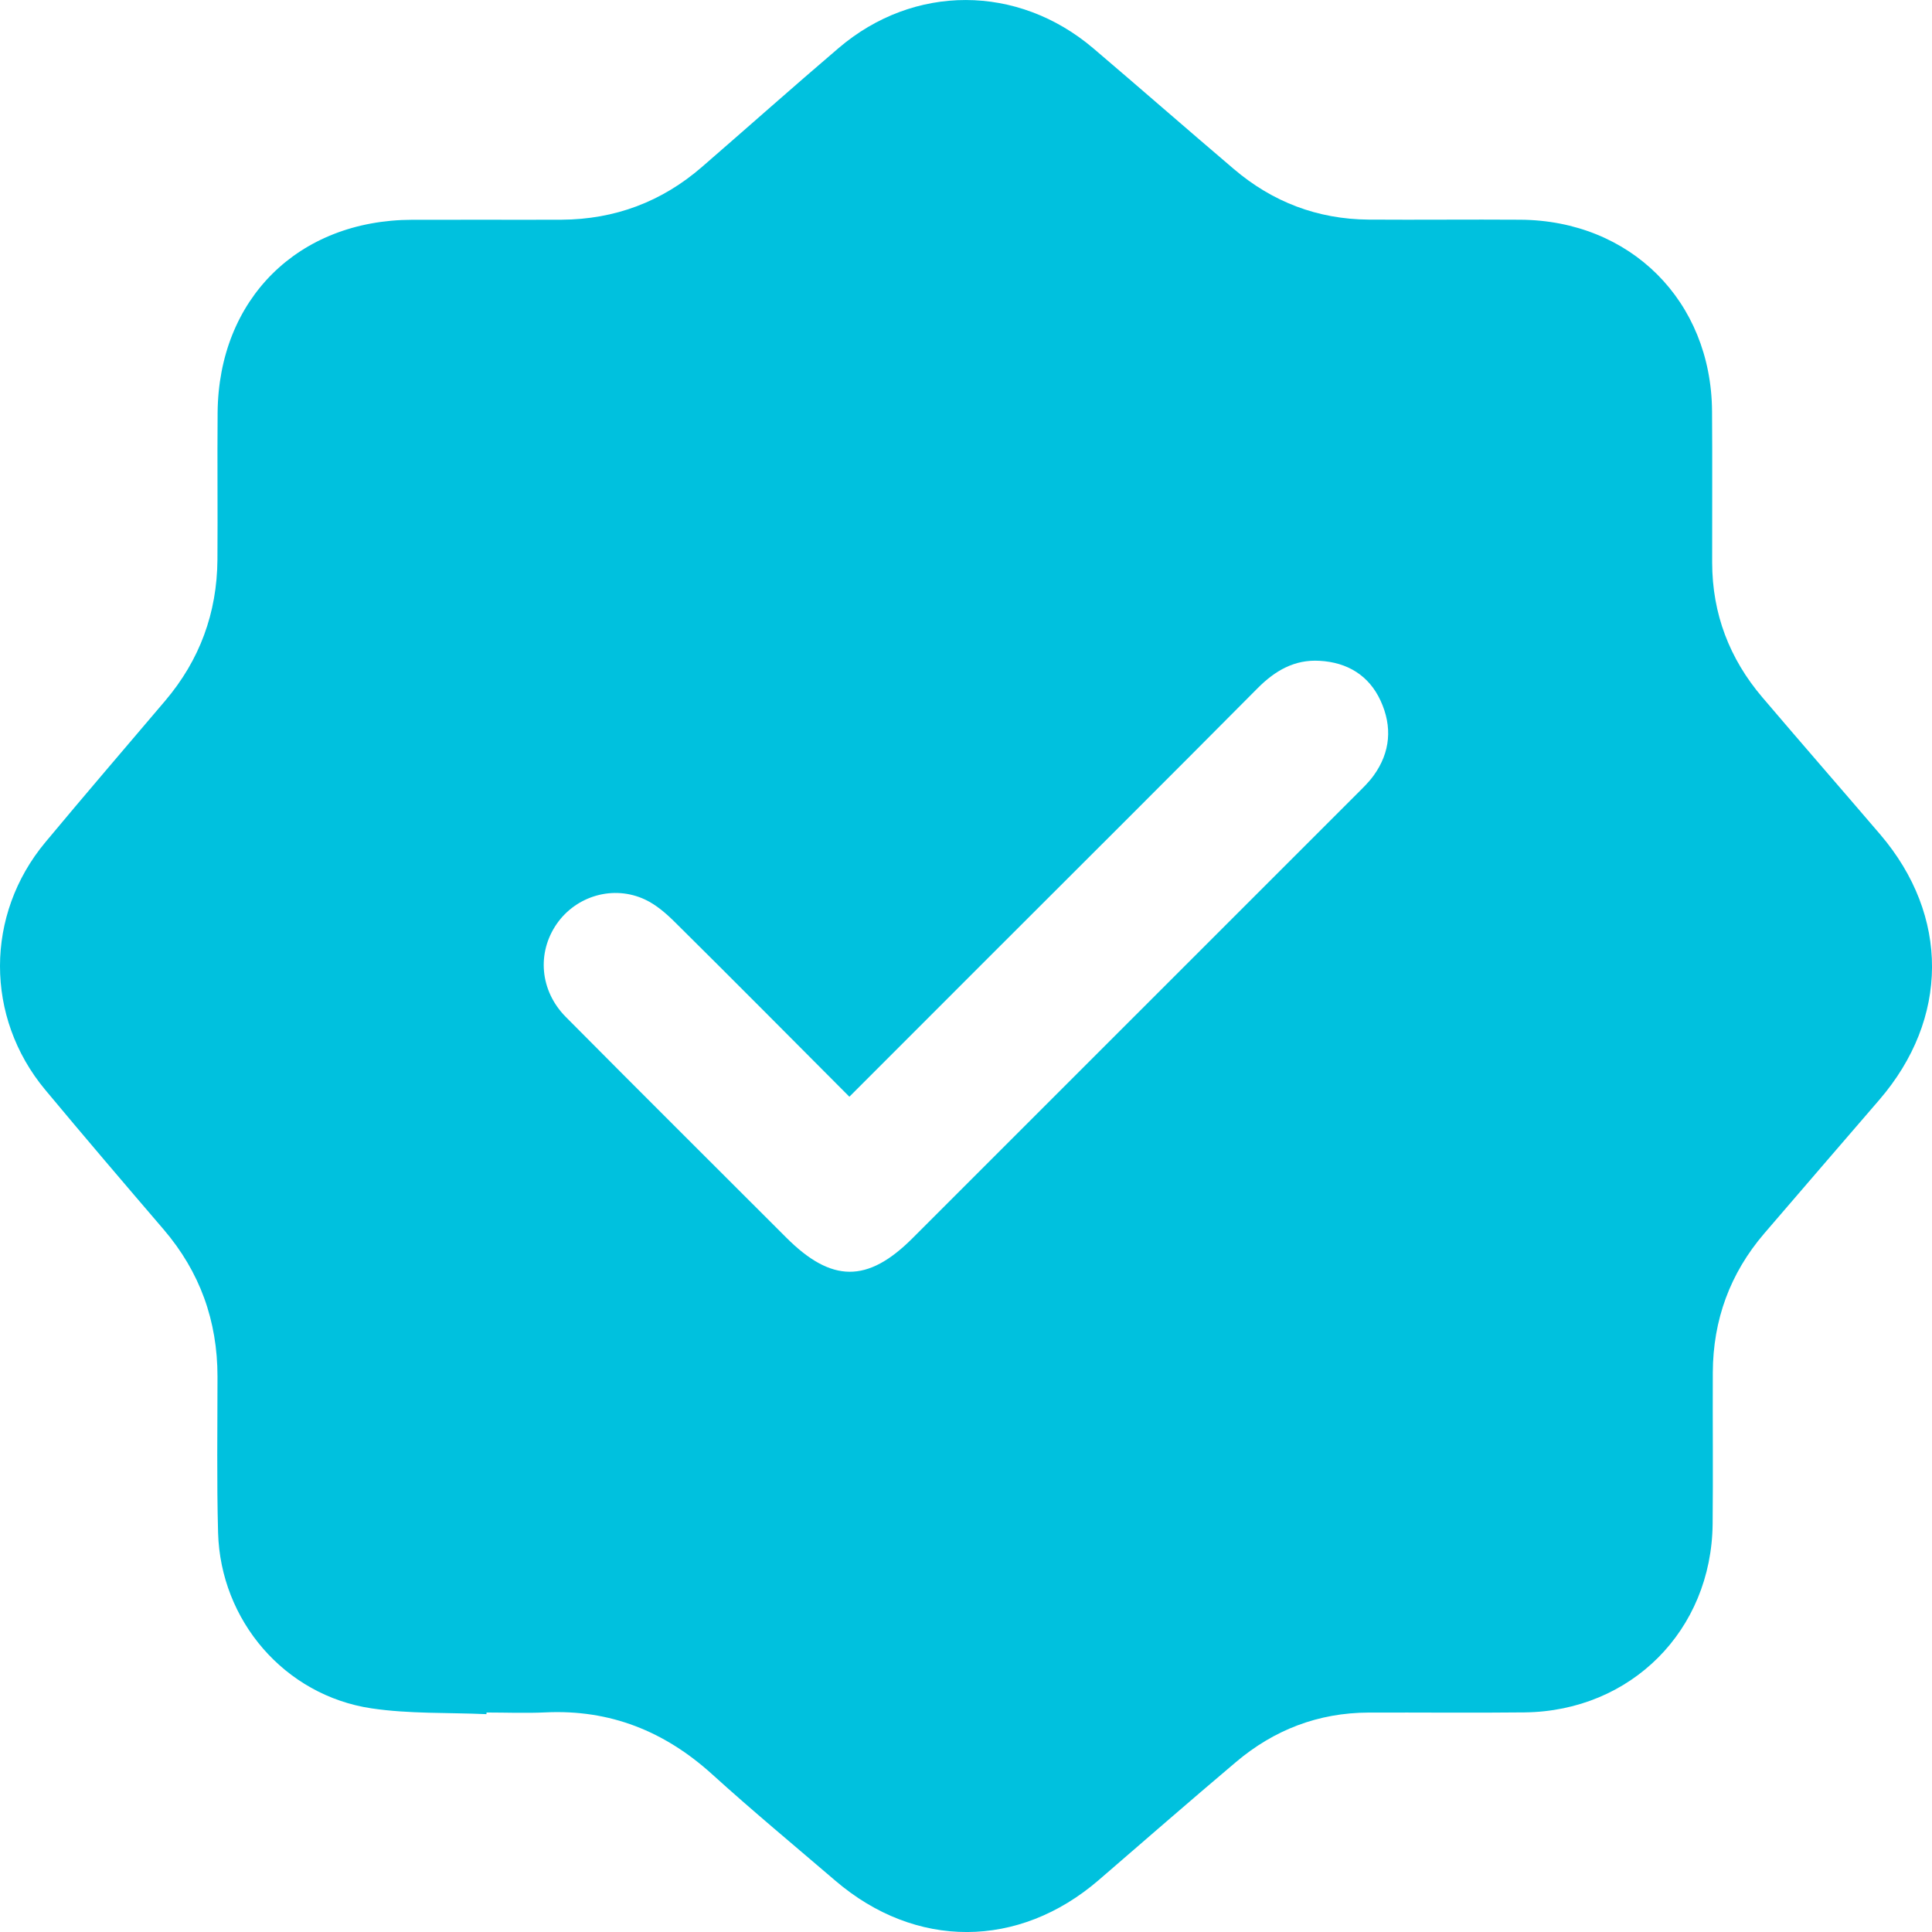<svg width="33" height="33" viewBox="0 0 33 33" fill="none" xmlns="http://www.w3.org/2000/svg">
<path d="M8.309 29.279C7.654 29.25 6.99 29.276 6.345 29.18C4.863 28.959 3.766 27.682 3.725 26.179C3.701 25.291 3.715 24.402 3.715 23.514C3.715 22.561 3.415 21.724 2.794 20.999C2.115 20.207 1.438 19.414 0.77 18.612C-0.258 17.375 -0.257 15.623 0.775 14.386C1.45 13.575 2.139 12.774 2.822 11.969C3.412 11.274 3.707 10.469 3.714 9.56C3.72 8.723 3.71 7.886 3.717 7.049C3.733 5.106 5.093 3.759 7.04 3.754C7.89 3.751 8.74 3.756 9.59 3.753C10.502 3.748 11.305 3.447 11.993 2.849C12.772 2.174 13.541 1.489 14.325 0.82C15.61 -0.276 17.383 -0.271 18.673 0.824C19.477 1.508 20.272 2.204 21.076 2.888C21.737 3.451 22.506 3.744 23.375 3.751C24.239 3.757 25.101 3.747 25.965 3.753C27.849 3.764 29.229 5.14 29.243 7.023C29.25 7.886 29.243 8.748 29.245 9.612C29.247 10.483 29.539 11.25 30.103 11.912C30.771 12.697 31.448 13.473 32.118 14.256C33.302 15.644 33.293 17.402 32.1 18.786C31.444 19.547 30.788 20.307 30.134 21.069C29.549 21.752 29.26 22.546 29.256 23.442C29.252 24.306 29.262 25.168 29.253 26.031C29.234 27.848 27.86 29.227 26.043 29.249C25.155 29.259 24.266 29.249 23.377 29.252C22.518 29.255 21.762 29.546 21.11 30.098C20.324 30.762 19.547 31.44 18.767 32.113C17.399 33.292 15.639 33.297 14.269 32.124C13.565 31.521 12.851 30.929 12.164 30.306C11.35 29.569 10.417 29.196 9.315 29.249C8.98 29.265 8.645 29.251 8.31 29.251C8.31 29.26 8.31 29.269 8.309 29.279ZM14.509 18.734C13.5 17.722 12.522 16.735 11.535 15.758C11.383 15.606 11.21 15.455 11.018 15.365C10.479 15.112 9.843 15.301 9.51 15.78C9.169 16.272 9.219 16.92 9.664 17.37C10.915 18.631 12.175 19.884 13.431 21.14C14.203 21.912 14.818 21.917 15.583 21.153C18.115 18.623 20.645 16.093 23.176 13.561C23.276 13.461 23.38 13.362 23.462 13.248C23.752 12.848 23.784 12.409 23.582 11.97C23.383 11.536 23.013 11.313 22.539 11.287C22.111 11.262 21.78 11.455 21.482 11.754C19.958 13.289 18.426 14.815 16.896 16.344C16.114 17.127 15.331 17.909 14.507 18.734H14.509Z" fill="#00C1DE"/>
</svg>
